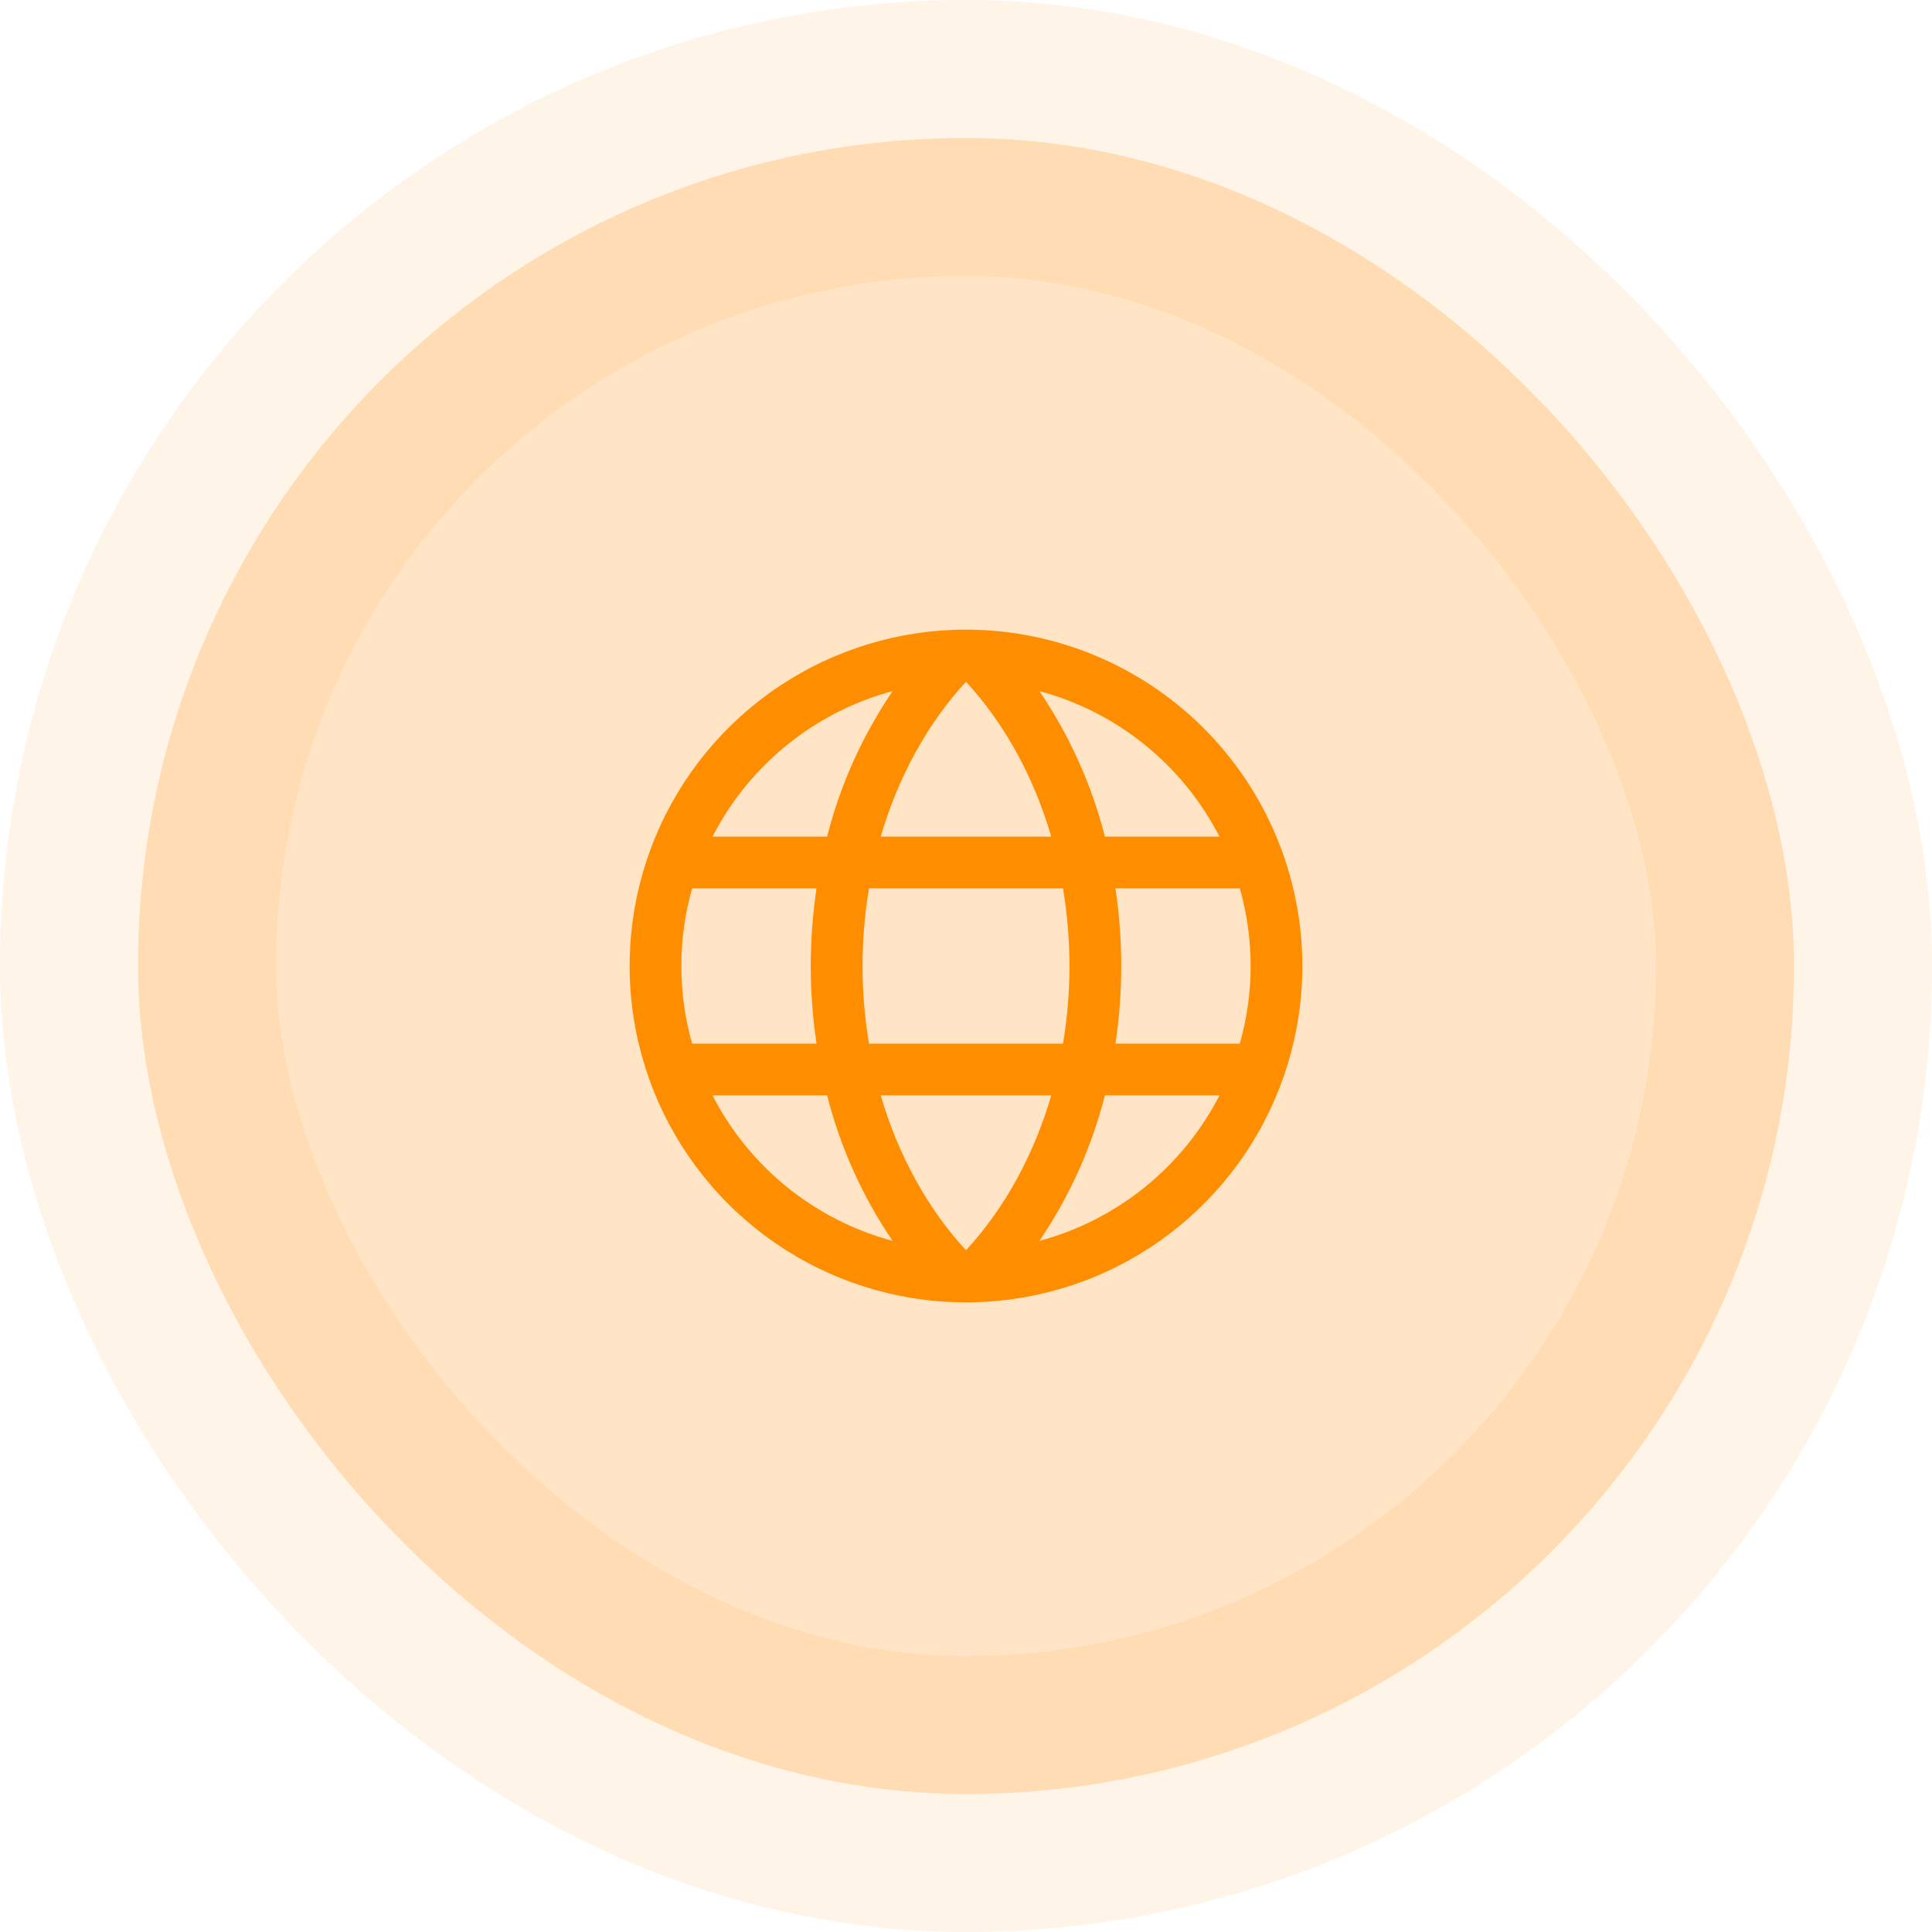<svg width="56" height="56" viewBox="0 0 56 56" fill="none" xmlns="http://www.w3.org/2000/svg">
<rect x="4" y="4" width="48" height="48" rx="24" fill="#FF8D00" fill-opacity="0.23"/>
<rect x="4" y="4" width="48" height="48" rx="24" stroke="#FF8D00" stroke-opacity="0.09" stroke-width="8"/>
<path d="M28 18.25C26.072 18.25 24.187 18.822 22.583 19.893C20.98 20.965 19.73 22.487 18.992 24.269C18.254 26.05 18.061 28.011 18.437 29.902C18.814 31.793 19.742 33.531 21.106 34.894C22.469 36.258 24.207 37.187 26.098 37.563C27.989 37.939 29.95 37.746 31.731 37.008C33.513 36.27 35.035 35.02 36.107 33.417C37.178 31.813 37.75 29.928 37.75 28C37.747 25.415 36.719 22.937 34.891 21.109C33.063 19.281 30.585 18.253 28 18.25ZM25.528 31.75H30.472C29.969 33.469 29.125 35.019 28 36.24C26.875 35.019 26.031 33.469 25.528 31.75ZM25.188 30.25C24.939 28.76 24.939 27.24 25.188 25.75H30.812C31.061 27.24 31.061 28.76 30.812 30.25H25.188ZM19.75 28C19.749 27.239 19.854 26.482 20.062 25.75H23.668C23.444 27.242 23.444 28.758 23.668 30.25H20.062C19.854 29.518 19.749 28.761 19.75 28ZM30.472 24.25H25.528C26.031 22.531 26.875 20.981 28 19.76C29.125 20.981 29.969 22.531 30.472 24.25ZM32.332 25.75H35.938C36.354 27.221 36.354 28.779 35.938 30.25H32.332C32.556 28.758 32.556 27.242 32.332 25.75ZM35.347 24.25H32.026C31.643 22.744 31 21.316 30.126 20.031C31.243 20.331 32.284 20.862 33.183 21.588C34.082 22.315 34.819 23.221 35.347 24.25ZM25.874 20.031C25 21.316 24.357 22.744 23.974 24.25H20.653C21.181 23.221 21.918 22.315 22.817 21.588C23.716 20.862 24.757 20.331 25.874 20.031ZM20.653 31.75H23.974C24.357 33.256 25 34.684 25.874 35.969C24.757 35.669 23.716 35.138 22.817 34.412C21.918 33.685 21.181 32.779 20.653 31.75ZM30.126 35.969C31 34.684 31.643 33.256 32.026 31.75H35.347C34.819 32.779 34.082 33.685 33.183 34.412C32.284 35.138 31.243 35.669 30.126 35.969Z" fill="#FF8D00"/>
</svg>
